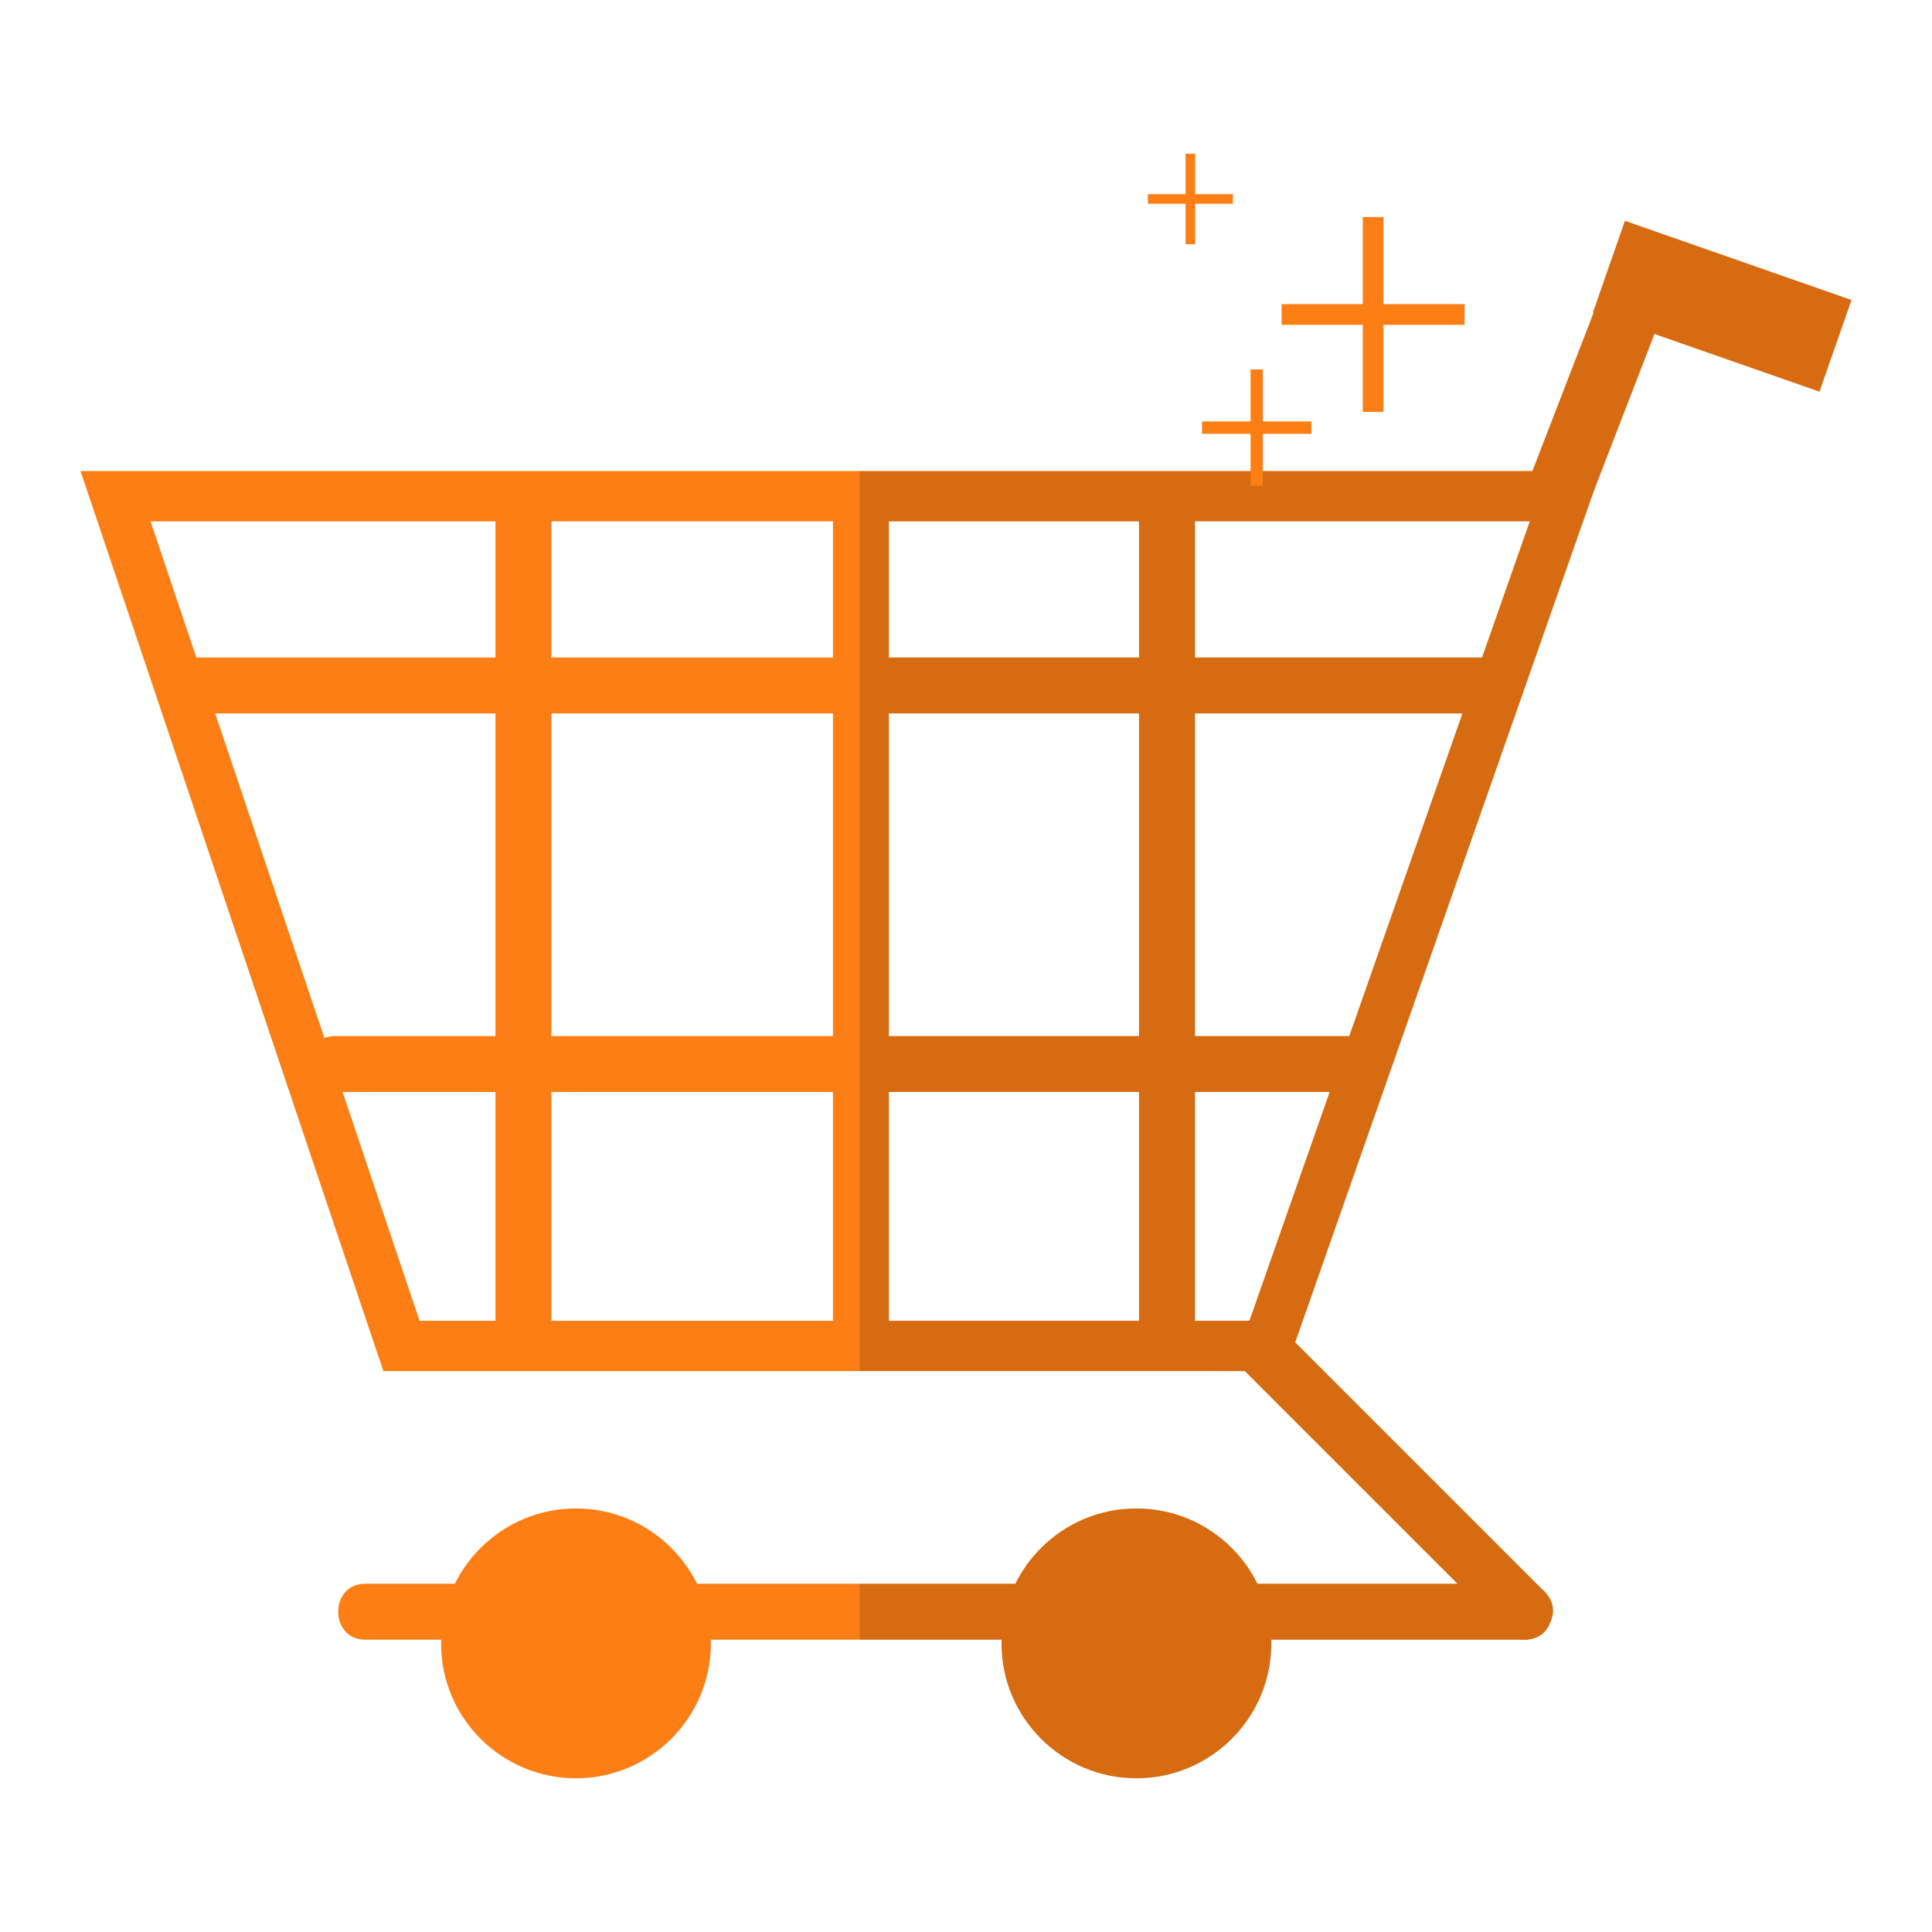 <svg width="212" height="212" viewBox="0 0 212 212" fill="none" xmlns="http://www.w3.org/2000/svg">
<path d="M140.347 145.519C150.069 155.241 159.791 164.963 169.513 174.685C172.309 177.482 167.971 181.823 165.173 179.025C155.451 169.303 145.729 159.581 136.007 149.859C133.211 147.063 137.549 142.722 140.347 145.519Z" fill="#FD7E14"/>
<path d="M167.343 179.924C124.92 179.924 82.497 179.924 40.074 179.924C36.125 179.924 36.119 173.786 40.074 173.786C82.497 173.786 124.92 173.786 167.343 173.786C171.292 173.786 171.299 179.924 167.343 179.924Z" fill="#FD7E14"/>
<path d="M175.657 51.686L141.019 150.451H42.067L8.833 51.686H175.657ZM21.547 72.148C22.171 72.148 22.795 72.148 23.419 72.148C33.735 72.148 44.052 72.148 54.368 72.148C54.368 67.169 54.368 62.189 54.368 57.21H16.52L21.547 72.148ZM35.596 113.902C35.939 113.767 36.327 113.687 36.767 113.687C42.634 113.687 48.501 113.687 54.368 113.687C54.368 101.887 54.368 90.086 54.368 78.286C44.116 78.286 33.864 78.286 23.612 78.286L35.596 113.902ZM148.056 113.697L160.475 78.286C150.692 78.286 140.908 78.286 131.125 78.286C131.125 90.086 131.125 101.887 131.125 113.687C136.704 113.687 142.284 113.687 147.864 113.687C147.93 113.687 147.992 113.693 148.056 113.697ZM124.987 78.286C115.837 78.286 106.687 78.286 97.537 78.286C97.537 90.086 97.537 101.887 97.537 113.687C106.687 113.687 115.837 113.687 124.987 113.687C124.987 101.887 124.987 90.086 124.987 78.286ZM97.537 72.148C106.687 72.148 115.837 72.148 124.987 72.148C124.987 67.169 124.987 62.189 124.987 57.21H97.537C97.537 62.189 97.537 67.169 97.537 72.148ZM91.4 57.209H60.506C60.506 62.189 60.506 67.169 60.506 72.148C70.804 72.148 81.102 72.148 91.4 72.148C91.4 67.169 91.4 62.189 91.4 57.209ZM97.537 119.825C97.537 128.192 97.537 136.56 97.537 144.927H124.987C124.987 136.56 124.987 128.192 124.987 119.825C115.837 119.825 106.687 119.825 97.537 119.825ZM91.4 119.825C81.102 119.825 70.804 119.825 60.506 119.825C60.506 128.192 60.506 136.56 60.506 144.927H91.4C91.4 136.56 91.4 128.192 91.4 119.825ZM91.4 113.687C91.4 101.887 91.4 90.086 91.4 78.286C81.102 78.286 70.804 78.286 60.506 78.286C60.506 90.086 60.506 101.887 60.506 113.687C70.804 113.687 81.102 113.687 91.4 113.687ZM131.125 57.209C131.125 62.189 131.125 67.169 131.125 72.148C141.626 72.148 152.127 72.148 162.627 72.148L167.867 57.209H131.125ZM145.907 119.825C140.979 119.825 136.052 119.825 131.125 119.825C131.125 128.192 131.125 136.56 131.125 144.927H137.103L145.907 119.825ZM46.036 144.927H54.368C54.368 136.56 54.368 128.192 54.368 119.825C48.775 119.825 43.182 119.825 37.59 119.825L46.036 144.927Z" fill="#FD7E14"/>
<path d="M178.64 24.547L185.235 27.095L173.132 58.423L166.536 55.874L178.64 24.547Z" fill="#FD7E14"/>
<path d="M203.167 32.92L199.653 42.977L174.792 34.288L178.307 24.232L203.167 32.92Z" fill="#FD7E14"/>
<path d="M124.699 195.133C116.523 195.133 109.895 188.505 109.895 180.329C109.895 172.153 116.523 165.525 124.699 165.525C132.875 165.525 139.503 172.153 139.503 180.329C139.503 188.505 132.875 195.133 124.699 195.133Z" fill="#FD7E14"/>
<path d="M63.201 195.133C55.025 195.133 48.397 188.505 48.397 180.329C48.397 172.153 55.025 165.525 63.201 165.525C71.377 165.525 78.004 172.153 78.004 180.329C78.004 188.505 71.377 195.133 63.201 195.133Z" fill="#FD7E14"/>
<path opacity="0.15" d="M94.335 179.924V173.786H111.419C113.834 168.892 118.872 165.525 124.699 165.525C130.525 165.525 135.563 168.892 137.979 173.786H159.934C152.155 166.008 144.377 158.229 136.598 150.451H94.335V51.686H168.155L174.866 34.315L174.791 34.288L178.305 24.231L203.166 32.919L199.652 42.977L181.544 36.649L174.891 53.868L142.125 147.297C151.202 156.375 160.279 165.452 169.356 174.529C169.373 174.544 169.388 174.561 169.404 174.577C169.44 174.613 169.476 174.649 169.512 174.685C170.562 175.735 170.606 177.003 170.103 178.029C169.73 179.063 168.84 179.885 167.432 179.919C167.421 179.92 167.41 179.92 167.399 179.921C167.38 179.921 167.362 179.924 167.342 179.924H167.28C167.219 179.925 167.159 179.926 167.099 179.924H139.492C139.495 180.059 139.502 180.193 139.502 180.329C139.502 188.505 132.874 195.133 124.698 195.133C116.522 195.133 109.894 188.505 109.894 180.329C109.894 180.193 109.901 180.059 109.905 179.924H94.335ZM124.987 57.209H97.537V72.148H124.987V57.209ZM124.987 78.286H97.537V113.687H124.987V78.286ZM124.987 119.825H97.537V144.927H124.987V119.825ZM167.866 57.209H131.124V72.148H162.627L167.866 57.209ZM148.055 113.697L160.475 78.286H131.124V113.687H147.863C147.929 113.687 147.991 113.693 148.055 113.697ZM145.906 119.825H131.124V144.927H137.003C137.042 144.909 137.081 144.894 137.12 144.876L145.906 119.825Z" fill="black"/>
<path d="M140.633 33.375H149.54V23.82H151.808V33.375H160.715V35.642H151.808V45.197H149.54V35.642H140.633V33.375Z" fill="#FD7E14"/>
<path d="M131.902 46.248H137.225V40.538H138.58V46.248H143.902V47.603H138.58V53.312H137.225V47.603H131.902V46.248Z" fill="#FD7E14"/>
<path d="M125.956 21.306H130.094V16.867H131.147V21.306H135.285V22.359H131.147V26.798H130.094V22.359H125.956V21.306Z" fill="#FD7E14"/>
</svg>
